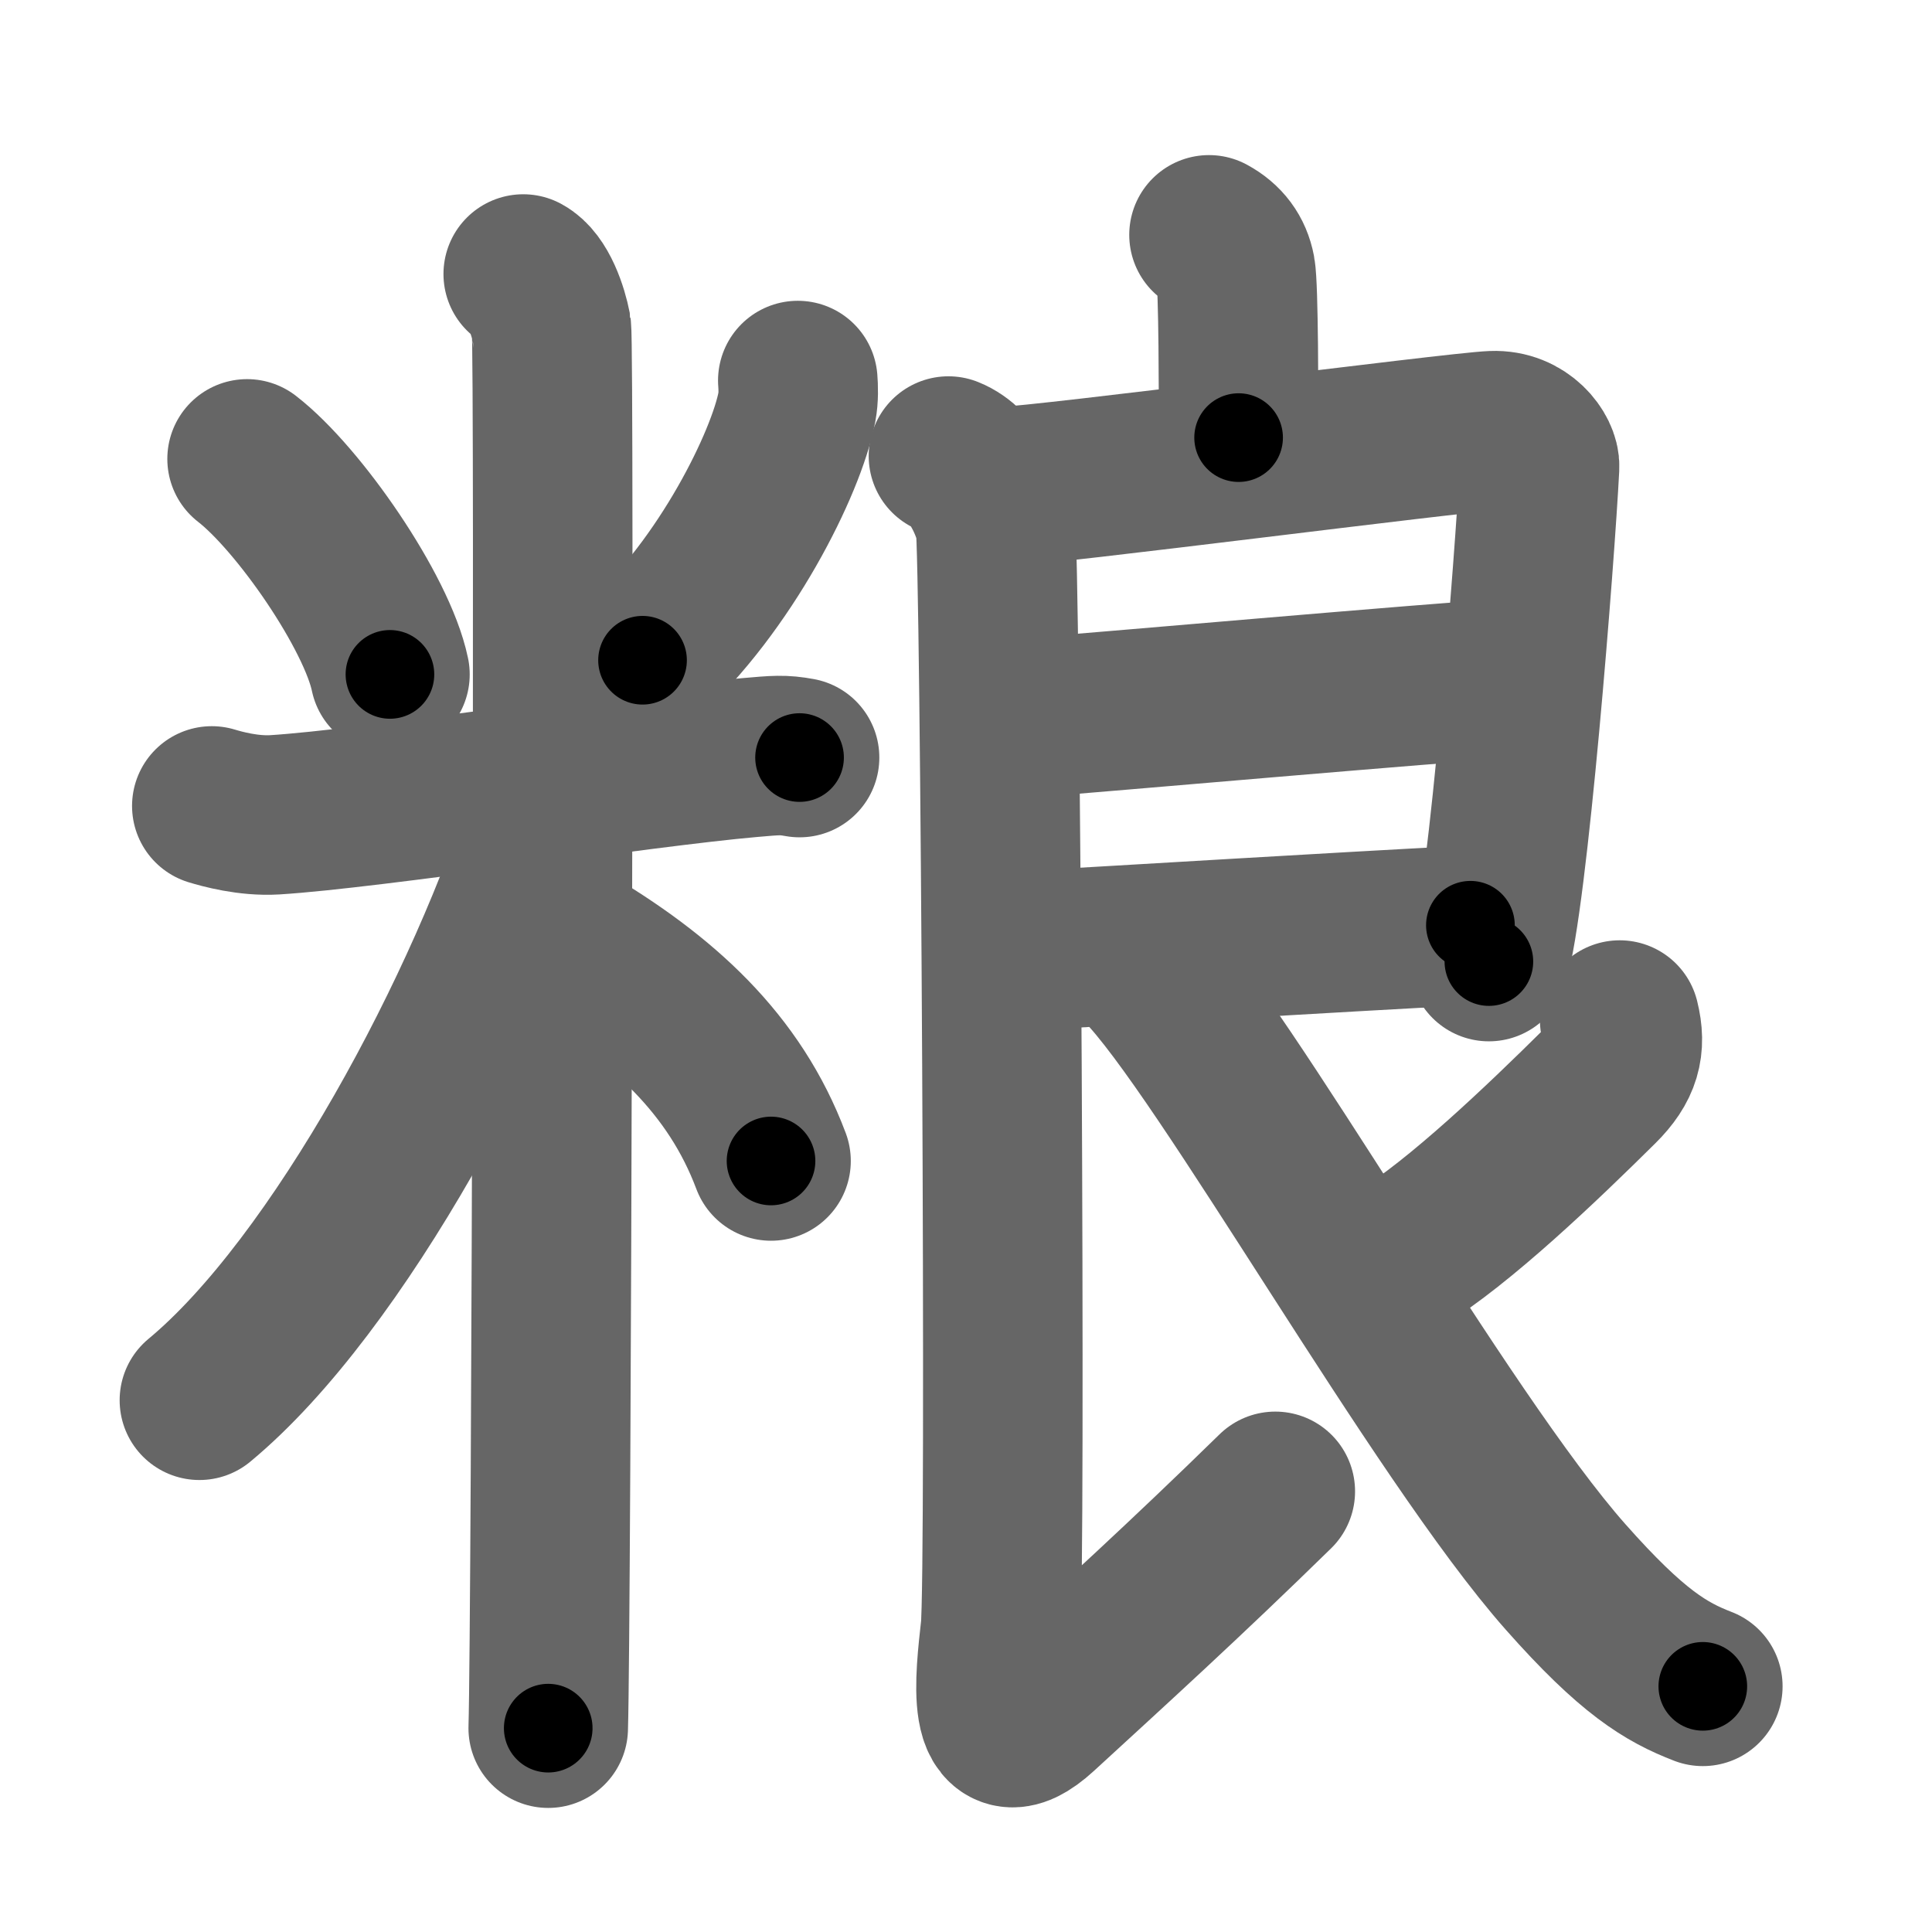 <svg xmlns="http://www.w3.org/2000/svg" width="109" height="109" viewBox="0 0 109 109" id="7cae"><g fill="none" stroke="#666" stroke-width="9" stroke-linecap="round" stroke-linejoin="round"><g><g><path d="M13.94,25.89c2.92,2.26,7.33,8.65,8.06,12.16" /><path d="M45.01,21.47c0.03,0.37,0.05,0.96-0.05,1.49c-0.6,3.15-4.02,10.06-8.71,14.29" /><path d="M11.95,45.47c0.56,0.17,2.06,0.59,3.55,0.5c5.36-0.33,20.74-2.7,26.8-3.23c1.49-0.13,1.87-0.17,2.81,0" /><path d="M29.52,15.46c0.88,0.47,1.41,2.1,1.59,3.04c0.18,0.94,0,73.15-0.18,79" /><path d="M31.02,45.46C27.54,56.71,19.08,72.51,11.25,79" /><path d="M31.87,53.07c5.52,3.24,9.58,6.97,11.63,12.43" /></g><g><path d="M68.21,13.25c0.83,0.45,1.33,1.12,1.5,2.02c0.17,0.9,0.17,7.17,0.17,9.42" /><g><path d="M56.61,27.45c2.28-0.05,25.52-3.07,27.6-3.15c1.73-0.07,2.69,1.34,2.65,2.04c-0.25,4.92-1.78,24.54-2.86,27.91" /><path d="M57.23,40.56c5.32-0.41,23.23-2,28.34-2.32" /><path d="M56.85,53.7c7.68-0.44,17.76-1.06,26.11-1.5" /><path d="M53.51,25.73c1.46,0.58,2.34,2.63,2.64,3.81c0.29,1.17,0.62,59.49,0.29,62.4c-0.29,2.63-0.9,7.52,2.23,4.66c4.16-3.82,8.19-7.48,13.28-12.46" /><path d="M91.38,57.55c0.37,1.48,0.08,2.53-1.15,3.75C87,64.5,82.37,68.93,79,71" /><path d="M64.38,54.48C69.02,59.16,81.27,81,88.33,88.97c3.76,4.25,5.67,5.37,7.74,6.17" /></g></g></g></g><g fill="none" stroke="#000" stroke-width="5" stroke-linecap="round" stroke-linejoin="round"><g><g><path d="M13.94,25.89c2.92,2.26,7.33,8.65,8.06,12.16" stroke-dasharray="14.77" stroke-dashoffset="14.77"><animate id="0" attributeName="stroke-dashoffset" values="14.77;0" dur="0.15s" fill="freeze" begin="0s;7cae.click" /></path><path d="M45.01,21.47c0.03,0.37,0.05,0.96-0.05,1.49c-0.6,3.15-4.02,10.06-8.71,14.29" stroke-dasharray="18.44" stroke-dashoffset="18.44"><animate attributeName="stroke-dashoffset" values="18.44" fill="freeze" begin="7cae.click" /><animate id="1" attributeName="stroke-dashoffset" values="18.44;0" dur="0.18s" fill="freeze" begin="0.end" /></path><path d="M11.95,45.47c0.56,0.17,2.06,0.59,3.55,0.5c5.36-0.33,20.74-2.7,26.8-3.23c1.49-0.13,1.87-0.17,2.81,0" stroke-dasharray="33.42" stroke-dashoffset="33.42"><animate attributeName="stroke-dashoffset" values="33.42" fill="freeze" begin="7cae.click" /><animate id="2" attributeName="stroke-dashoffset" values="33.42;0" dur="0.33s" fill="freeze" begin="1.end" /></path><path d="M29.52,15.46c0.88,0.47,1.41,2.1,1.59,3.04c0.18,0.94,0,73.15-0.18,79" stroke-dasharray="82.52" stroke-dashoffset="82.52"><animate attributeName="stroke-dashoffset" values="82.52" fill="freeze" begin="7cae.click" /><animate id="3" attributeName="stroke-dashoffset" values="82.52;0" dur="0.62s" fill="freeze" begin="2.end" /></path><path d="M31.02,45.46C27.54,56.71,19.08,72.51,11.25,79" stroke-dasharray="39.34" stroke-dashoffset="39.34"><animate attributeName="stroke-dashoffset" values="39.34" fill="freeze" begin="7cae.click" /><animate id="4" attributeName="stroke-dashoffset" values="39.34;0" dur="0.39s" fill="freeze" begin="3.end" /></path><path d="M31.87,53.07c5.52,3.24,9.58,6.97,11.63,12.43" stroke-dasharray="17.38" stroke-dashoffset="17.38"><animate attributeName="stroke-dashoffset" values="17.38" fill="freeze" begin="7cae.click" /><animate id="5" attributeName="stroke-dashoffset" values="17.38;0" dur="0.17s" fill="freeze" begin="4.end" /></path></g><g><path d="M68.21,13.25c0.83,0.45,1.33,1.12,1.5,2.02c0.17,0.9,0.17,7.17,0.17,9.42" stroke-dasharray="12.03" stroke-dashoffset="12.03"><animate attributeName="stroke-dashoffset" values="12.03" fill="freeze" begin="7cae.click" /><animate id="6" attributeName="stroke-dashoffset" values="12.03;0" dur="0.12s" fill="freeze" begin="5.end" /></path><g><path d="M56.61,27.45c2.28-0.05,25.52-3.07,27.6-3.15c1.73-0.07,2.69,1.34,2.65,2.04c-0.25,4.92-1.78,24.54-2.86,27.91" stroke-dasharray="59.54" stroke-dashoffset="59.54"><animate attributeName="stroke-dashoffset" values="59.54" fill="freeze" begin="7cae.click" /><animate id="7" attributeName="stroke-dashoffset" values="59.54;0" dur="0.6s" fill="freeze" begin="6.end" /></path><path d="M57.23,40.56c5.32-0.41,23.23-2,28.34-2.32" stroke-dasharray="28.44" stroke-dashoffset="28.44"><animate attributeName="stroke-dashoffset" values="28.44" fill="freeze" begin="7cae.click" /><animate id="8" attributeName="stroke-dashoffset" values="28.44;0" dur="0.28s" fill="freeze" begin="7.end" /></path><path d="M56.85,53.7c7.68-0.44,17.76-1.06,26.11-1.5" stroke-dasharray="26.15" stroke-dashoffset="26.15"><animate attributeName="stroke-dashoffset" values="26.15" fill="freeze" begin="7cae.click" /><animate id="9" attributeName="stroke-dashoffset" values="26.15;0" dur="0.26s" fill="freeze" begin="8.end" /></path><path d="M53.51,25.73c1.46,0.58,2.34,2.63,2.64,3.81c0.29,1.17,0.62,59.49,0.29,62.4c-0.29,2.63-0.9,7.52,2.23,4.66c4.16-3.82,8.19-7.48,13.28-12.46" stroke-dasharray="93.17" stroke-dashoffset="93.17"><animate attributeName="stroke-dashoffset" values="93.17" fill="freeze" begin="7cae.click" /><animate id="10" attributeName="stroke-dashoffset" values="93.17;0" dur="0.7s" fill="freeze" begin="9.end" /></path><path d="M91.38,57.55c0.37,1.48,0.08,2.53-1.15,3.75C87,64.5,82.37,68.93,79,71" stroke-dasharray="19.02" stroke-dashoffset="19.02"><animate attributeName="stroke-dashoffset" values="19.02" fill="freeze" begin="7cae.click" /><animate id="11" attributeName="stroke-dashoffset" values="19.02;0" dur="0.19s" fill="freeze" begin="10.end" /></path><path d="M64.38,54.48C69.02,59.16,81.27,81,88.33,88.97c3.76,4.25,5.67,5.37,7.74,6.17" stroke-dasharray="52.03" stroke-dashoffset="52.03"><animate attributeName="stroke-dashoffset" values="52.03" fill="freeze" begin="7cae.click" /><animate id="12" attributeName="stroke-dashoffset" values="52.03;0" dur="0.52s" fill="freeze" begin="11.end" /></path></g></g></g></g></svg>
